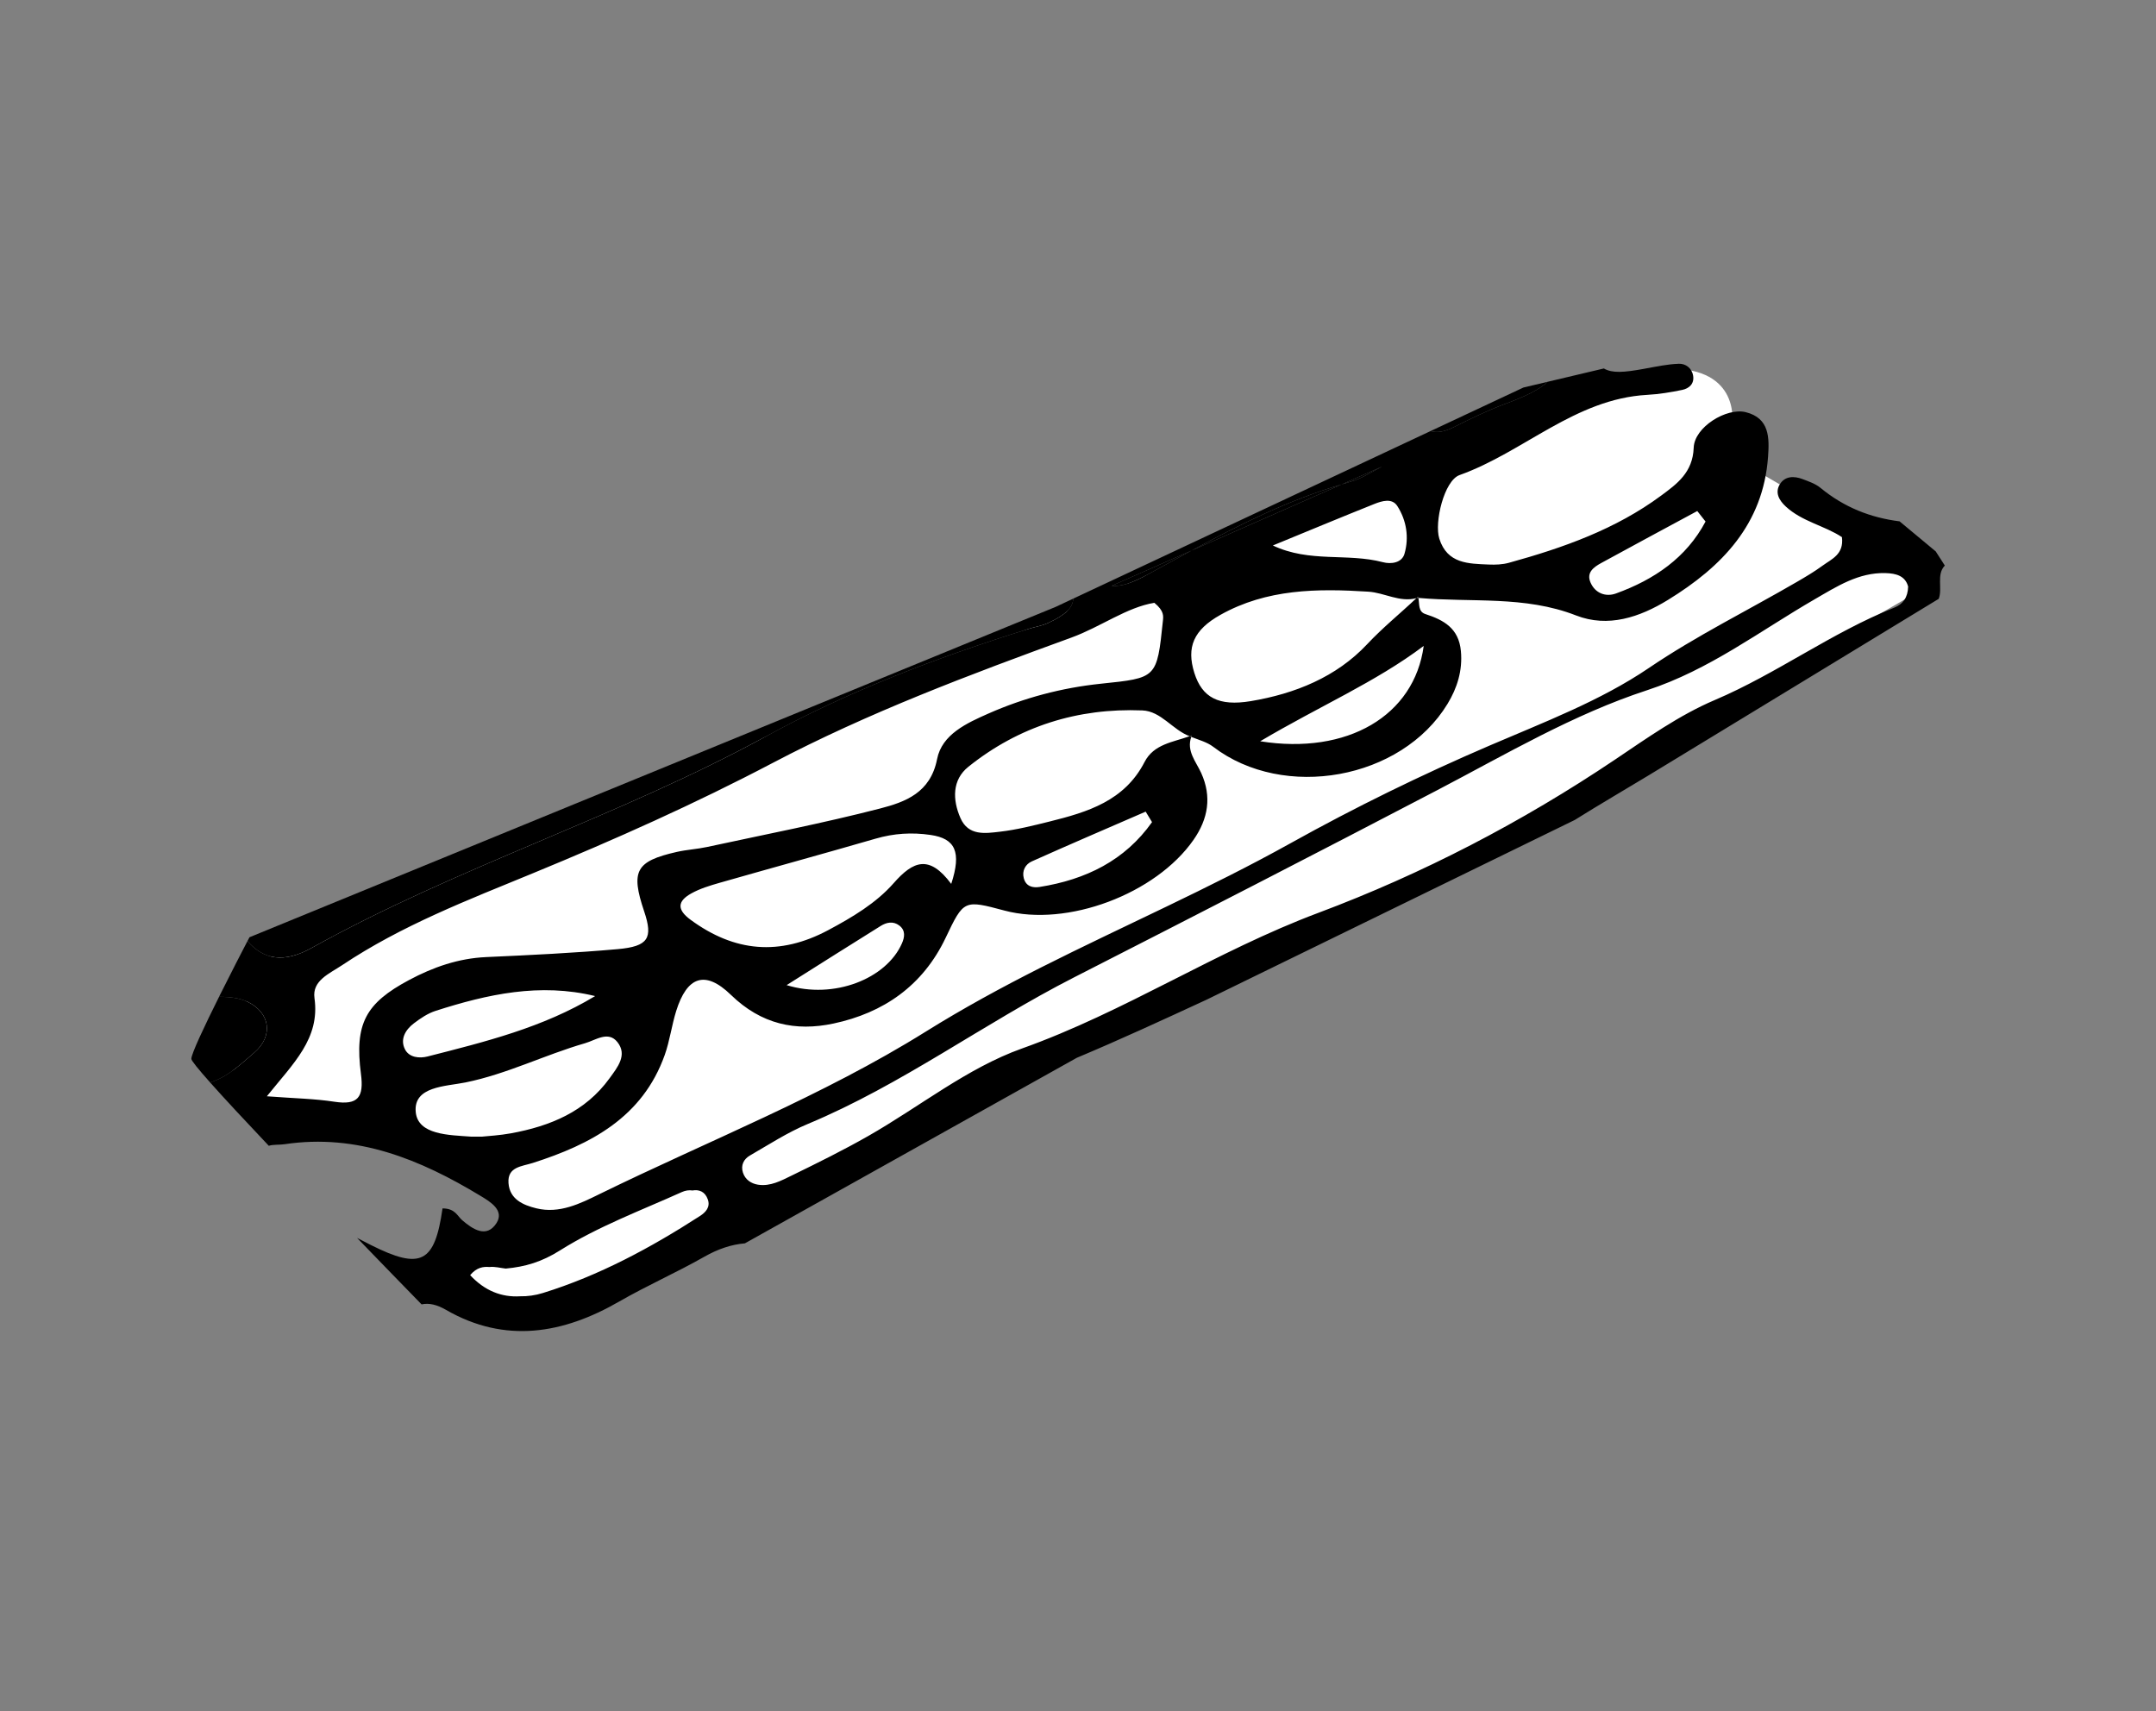 <?xml version="1.0" encoding="iso-8859-1"?>
<!-- Generator: Adobe Illustrator 21.0.2, SVG Export Plug-In . SVG Version: 6.00 Build 0)  -->
<!DOCTYPE svg PUBLIC "-//W3C//DTD SVG 1.1//EN" "http://www.w3.org/Graphics/SVG/1.1/DTD/svg11.dtd">
<svg version="1.1" id="Layer_1" xmlns="http://www.w3.org/2000/svg" xmlns:xlink="http://www.w3.org/1999/xlink" x="0px" y="0px"
	 viewBox="0 0 101.967 80.938" style="enable-background:new 0 0 101.967 80.938;" xml:space="preserve">
<rect x="0" y="0" width="101.967" height="80.938" fill="#808080" stroke="none"/>
<g>
	<path style="fill:#FFFFFF;" d="M72.299,19.077l-25,11.25L16.924,42.702l-4.75,2.875l-1.375,4.625c0,0,0.875,2,1.5,2.5
		s3.875,0.5,3.875,0.5l5,1.875l3.375,2.25l-0.625,1.5l-2.875,0.625l0.5,1.75c0,0,2.625,1.875,5.625,0.375s25.625-13.5,25.625-13.5
		l18.375-8.375l10.125-6.25l9.25-5.375l-1.25-2.625l-4.625-2.25l-3-1.75l0.25-1.5c0,0,0.375-2.75-3.375-2.5
		S72.299,19.077,72.299,19.077z"/>
	<path style="fill:none;" d="M12.38,54.444c-0.278,0.517,0.085,0.922,0.404,1.266c1.16,1.252,2.613,2.075,4.103,2.837
		c-1.359-1.406-2.855-2.963-4.175-4.358C12.581,54.229,12.461,54.294,12.38,54.444z"/>
	<path d="M65.365,22.066l-1.919,0.846c0.137-0.04,0.271-0.087,0.409-0.125C64.385,22.643,64.868,22.321,65.365,22.066z"/>
	<path d="M54.313,27.151c0.681-0.371,1.361-0.745,2.043-1.114l-3.778,1.665C53.05,27.751,53.565,27.558,54.313,27.151z"/>
	<path d="M14.735,44.834c6.933-3.857,14.554-6.214,21.51-10.017c3.934-2.151,8.121-3.738,12.4-5.074
		c0.303-0.095,0.626-0.143,0.912-0.274c0.805-0.368,1.188-0.717,1.202-1.157l-0.834,0.391L11.799,44.327c0,0-0.037,0.071-0.094,0.18
		C12.461,45.383,13.419,45.565,14.735,44.834z"/>
	<path d="M68.74,20.21c0.785-0.392,1.577-0.783,2.397-1.089c0.983-0.366,1.648-0.676,2.06-1.065l-1.148,0.272l-4.389,2.058
		C67.947,20.478,68.307,20.426,68.74,20.21z"/>
	<path d="M9.941,51.198c0.043-0.016,0.083-0.038,0.127-0.052c0.722-0.24,1.348-0.84,1.95-1.355c0.931-0.797,0.762-1.9-0.316-2.414
		c-0.355-0.17-0.831-0.237-1.343-0.231c-0.665,1.334-1.31,2.69-1.31,2.932C9.049,50.161,9.386,50.574,9.941,51.198z"/>
	<path d="M56.262,34.819c0.015,0.006,0.029,0.014,0.044,0.02c0.011,0.005,0.023,0.008,0.034,0.013
		c0.008-0.023,0.01-0.044,0.02-0.067C56.328,34.797,56.294,34.807,56.262,34.819z"/>
	<path d="M63.446,22.912c-2.505,0.737-4.814,1.895-7.091,3.126L63.446,22.912z"/>
	<path d="M66.989,28.29c0.023-0.006,0.046-0.007,0.069-0.014c0.008,0.001,0.016,0.001,0.023,0.002
		c-0.004-0.02-0.004-0.043-0.01-0.062C67.044,28.241,67.016,28.264,66.989,28.29z"/>
	<path d="M91.98,26.748l-0.431-0.67l-1.709-1.421c-1.38-0.175-2.621-0.662-3.744-1.586c-0.238-0.195-0.557-0.304-0.852-0.415
		c-0.399-0.15-0.825-0.145-1.066,0.246c-0.244,0.396-0.037,0.76,0.278,1.052c0.773,0.717,1.852,0.912,2.658,1.45
		c0.1,0.821-0.49,1.035-0.917,1.349c-0.386,0.283-0.801,0.528-1.216,0.769c-2.333,1.357-4.745,2.542-7.003,4.073
		c-2.287,1.551-4.96,2.562-7.526,3.665c-3.224,1.385-6.355,2.916-9.427,4.626c-3.833,2.134-7.873,3.893-11.794,5.872
		c-1.853,0.936-3.685,1.932-5.446,3.031c-4.902,3.059-10.276,5.16-15.438,7.688c-0.903,0.443-1.886,0.937-2.977,0.671
		c-0.64-0.156-1.267-0.434-1.321-1.197c-0.055-0.771,0.631-0.784,1.149-0.95c2.75-0.88,5.188-2.158,6.239-5.103
		c0.24-0.673,0.329-1.399,0.543-2.083c0.507-1.621,1.357-1.959,2.592-0.76c1.434,1.391,3.055,1.734,4.846,1.353
		c2.37-0.504,4.23-1.791,5.307-4.057c0.856-1.803,0.87-1.796,2.782-1.286c2.966,0.792,7.155-0.783,8.94-3.344
		c0.694-0.996,0.871-2.041,0.364-3.161c-0.25-0.55-0.705-1.039-0.471-1.708c-0.011-0.005-0.023-0.008-0.034-0.013
		c-0.015-0.005-0.029-0.014-0.044-0.02c-0.783,0.283-1.695,0.371-2.131,1.22c-0.947,1.841-2.696,2.369-4.497,2.816
		c-0.774,0.192-1.553,0.389-2.342,0.48c-0.693,0.081-1.494,0.209-1.868-0.646c-0.381-0.87-0.394-1.808,0.373-2.423
		c2.392-1.918,5.173-2.788,8.229-2.667c0.888,0.035,1.427,0.918,2.236,1.22c0.033-0.012,0.066-0.022,0.098-0.034
		c-0.01,0.023-0.012,0.044-0.02,0.067c0.358,0.143,0.747,0.244,1.041,0.469c3.334,2.548,8.902,1.553,11.08-2.033
		c0.452-0.743,0.719-1.573,0.631-2.501c-0.101-1.069-0.799-1.459-1.681-1.746c-0.352-0.115-0.269-0.481-0.33-0.763
		c-0.008-0.001-0.016-0.001-0.023-0.002c-0.023,0.007-0.046,0.008-0.069,0.014c-0.77,0.73-1.593,1.391-2.33,2.178
		c-1.454,1.551-3.408,2.342-5.504,2.692c-1.517,0.253-2.302-0.169-2.668-1.332c-0.384-1.223-0.035-2.038,1.233-2.749
		c2.193-1.229,4.577-1.25,6.994-1.096c0.769,0.049,1.48,0.516,2.275,0.307c0.027-0.025,0.055-0.049,0.082-0.074
		c0.006,0.019,0.006,0.042,0.01,0.062c2.496,0.226,5.027-0.119,7.457,0.829c1.511,0.591,3.009,0.088,4.351-0.736
		c2.549-1.566,4.5-3.574,4.73-6.763c0.064-0.898,0.077-1.834-1.058-2.115c-0.902-0.224-2.423,0.701-2.458,1.679
		c-0.042,1.178-0.795,1.716-1.539,2.267c-2.153,1.594-4.641,2.473-7.196,3.177c-0.303,0.084-0.636,0.098-0.952,0.084
		c-0.965-0.042-1.966-0.031-2.344-1.222c-0.245-0.774,0.231-2.75,0.957-3.009c3.037-1.086,5.459-3.604,8.874-3.794
		c0.557-0.031,1.114-0.121,1.66-0.235c0.321-0.067,0.575-0.287,0.513-0.67c-0.059-0.365-0.361-0.578-0.675-0.566
		c-0.551,0.02-1.1,0.14-1.646,0.239c-0.953,0.173-1.495,0.217-1.902-0.016l-2.656,0.629c-0.412,0.389-1.077,0.699-2.06,1.065
		c-0.82,0.306-1.612,0.697-2.397,1.089c-0.433,0.216-0.793,0.269-1.08,0.176l-16.902,7.926c-0.014,0.44-0.397,0.789-1.202,1.157
		c-0.286,0.131-0.609,0.179-0.912,0.274c-4.279,1.336-8.466,2.923-12.4,5.074c-6.956,3.803-14.577,6.16-21.51,10.017
		c-1.315,0.732-2.274,0.549-3.03-0.326c-0.216,0.414-0.785,1.513-1.346,2.637c0.511-0.006,0.987,0.062,1.343,0.231
		c1.078,0.514,1.247,1.617,0.316,2.414c-0.602,0.515-1.228,1.115-1.95,1.355c-0.044,0.015-0.084,0.037-0.127,0.052
		c0.668,0.751,1.654,1.811,2.772,2.992c0.229-0.069,0.502-0.037,0.741-0.073c3.444-0.517,6.432,0.723,9.281,2.447
		c0.45,0.272,1.137,0.68,0.744,1.288c-0.466,0.719-1.113,0.293-1.618-0.141c-0.231-0.198-0.33-0.558-0.931-0.559
		c-0.37,2.586-1.023,2.92-3.394,1.729c-0.217-0.109-0.432-0.222-0.648-0.333c1.197,1.239,2.288,2.36,3.051,3.143
		c0.358-0.077,0.736,0.017,1.151,0.257c2.806,1.62,5.554,1.13,8.193-0.39c1.318-0.759,2.709-1.369,4.022-2.116
		c0.649-0.37,1.283-0.584,1.924-0.637l15.699-8.776c2.063-0.865,4.095-1.805,6.127-2.743l17.422-8.504
		c1.152-0.722,2.328-1.404,3.49-2.108l13.724-8.351C91.881,27.839,91.569,27.169,91.98,26.748z M48.797,40.74
		c1.788-0.801,3.59-1.573,5.387-2.354c0.1,0.166,0.201,0.331,0.301,0.496c-1.285,1.818-3.135,2.72-5.322,3.067
		c-0.337,0.053-0.644-0.035-0.744-0.416C48.326,41.176,48.502,40.872,48.797,40.74z M67.334,30.548
		c-0.444,3.297-3.604,5.166-7.734,4.51C62.399,33.398,65.042,32.272,67.334,30.548z M75.73,26.627
		c1.51-0.827,3.027-1.64,4.542-2.458c0.13,0.166,0.261,0.331,0.391,0.497c-0.908,1.712-2.425,2.747-4.241,3.404
		c-0.471,0.17-0.974-0.002-1.198-0.518C75.015,27.073,75.378,26.82,75.73,26.627z M42.654,44.622
		c-0.735,1.665-3.205,2.658-5.451,1.969c1.669-1.052,3.055-1.933,4.449-2.799c0.272-0.169,0.586-0.241,0.877-0.022
		C42.842,44.006,42.782,44.333,42.654,44.622z M44.988,41.804c-1.038-1.393-1.796-1.09-2.723-0.035
		c-0.829,0.944-1.957,1.615-3.099,2.224c-2.298,1.225-4.428,1.034-6.506-0.493c-0.665-0.488-0.613-0.884,0.033-1.245
		c0.411-0.229,0.88-0.371,1.337-0.502c2.459-0.703,4.925-1.377,7.381-2.089c0.864-0.251,1.714-0.306,2.604-0.175
		C45.178,39.66,45.484,40.286,44.988,41.804z M66.087,23.934c0.434,0.68,0.561,1.483,0.337,2.259
		c-0.125,0.431-0.636,0.497-1.018,0.396c-1.694-0.446-3.464,0.035-5.207-0.791c1.597-0.656,3.191-1.32,4.794-1.961
		C65.358,23.691,65.838,23.543,66.087,23.934z M56.356,26.038c2.277-1.231,4.586-2.389,7.091-3.126l1.919-0.846
		c-0.497,0.255-0.98,0.577-1.51,0.721c-0.138,0.038-0.272,0.085-0.409,0.125L56.356,26.038c-0.682,0.369-1.362,0.743-2.043,1.114
		c-0.748,0.407-1.263,0.599-1.735,0.552L56.356,26.038z M17.071,50.794c0.143,1.093-0.133,1.484-1.254,1.312
		c-0.932-0.144-1.885-0.158-3.196-0.258c1.258-1.569,2.522-2.726,2.252-4.645c-0.117-0.827,0.705-1.153,1.305-1.554
		c2.813-1.88,5.958-3.086,9.052-4.36c3.846-1.584,7.636-3.273,11.315-5.207c4.539-2.386,9.326-4.179,14.129-5.929
		c1.38-0.503,2.619-1.434,3.921-1.643c0.468,0.385,0.428,0.627,0.403,0.864c-0.283,2.717-0.287,2.685-2.941,2.963
		c-1.836,0.192-3.621,0.664-5.31,1.41c-1.022,0.452-2.198,0.982-2.428,2.155c-0.313,1.596-1.504,2.028-2.7,2.337
		c-2.705,0.698-5.452,1.23-8.184,1.82c-0.468,0.101-0.953,0.125-1.42,0.231c-1.947,0.441-2.194,0.898-1.55,2.812
		c0.426,1.266,0.205,1.657-1.251,1.787c-2.069,0.184-4.146,0.282-6.221,0.376c-1.314,0.059-2.506,0.476-3.645,1.084
		C17.296,47.446,16.76,48.41,17.071,50.794z M19.159,49.638c-0.252-0.481,0.011-0.934,0.415-1.24
		c0.312-0.237,0.657-0.471,1.025-0.589c2.456-0.789,4.94-1.337,7.547-0.7c-2.471,1.493-5.203,2.162-7.922,2.856
		C19.832,50.066,19.355,50.013,19.159,49.638z M22.805,53.756c-0.374,0-0.453,0.005-0.532,0c-1.035-0.075-2.5-0.08-2.61-1.153
		c-0.126-1.23,1.413-1.219,2.35-1.409c1.964-0.398,3.748-1.304,5.653-1.854c0.513-0.148,1.101-0.601,1.535-0.054
		c0.487,0.615-0.004,1.2-0.371,1.709c-1.146,1.587-2.815,2.265-4.66,2.604C23.625,53.699,23.067,53.727,22.805,53.756z
		 M33.103,57.511c-2.332,1.505-4.768,2.818-7.426,3.641c-0.369,0.114-0.73,0.162-1.081,0.155c-0.866,0.054-1.673-0.257-2.36-1
		c0.308-0.364,0.614-0.41,0.909-0.384c0.266-0.03,0.525,0.048,0.773,0.074c0.925-0.085,1.705-0.316,2.565-0.858
		c1.793-1.13,3.823-1.886,5.77-2.763c0.162-0.073,0.337-0.099,0.498-0.073c0.297-0.053,0.593,0.041,0.726,0.426
		C33.602,57.088,33.381,57.331,33.103,57.511z M89.603,28.732c-2.976,1.184-5.558,3.123-8.509,4.378
		c-1.671,0.711-3.199,1.797-4.72,2.82c-4.397,2.955-9.105,5.4-14.017,7.24c-4.844,1.814-9.151,4.68-14.024,6.418
		c-2.586,0.922-4.842,2.755-7.269,4.138c-1.179,0.672-2.399,1.275-3.62,1.87c-0.495,0.241-1.012,0.526-1.595,0.433
		c-0.318-0.051-0.603-0.233-0.712-0.57c-0.113-0.35,0.039-0.642,0.329-0.809c0.899-0.518,1.779-1.093,2.732-1.49
		c4.447-1.855,8.317-4.749,12.584-6.928c5.746-2.933,11.486-5.879,17.203-8.867c3.25-1.699,6.43-3.583,9.919-4.723
		c2.942-0.962,5.331-2.804,7.937-4.309c1.028-0.594,2.054-1.261,3.326-1.229c0.513,0.013,0.942,0.133,1.077,0.638
		C90.231,28.259,89.997,28.573,89.603,28.732z"/>
</g>
</svg>
